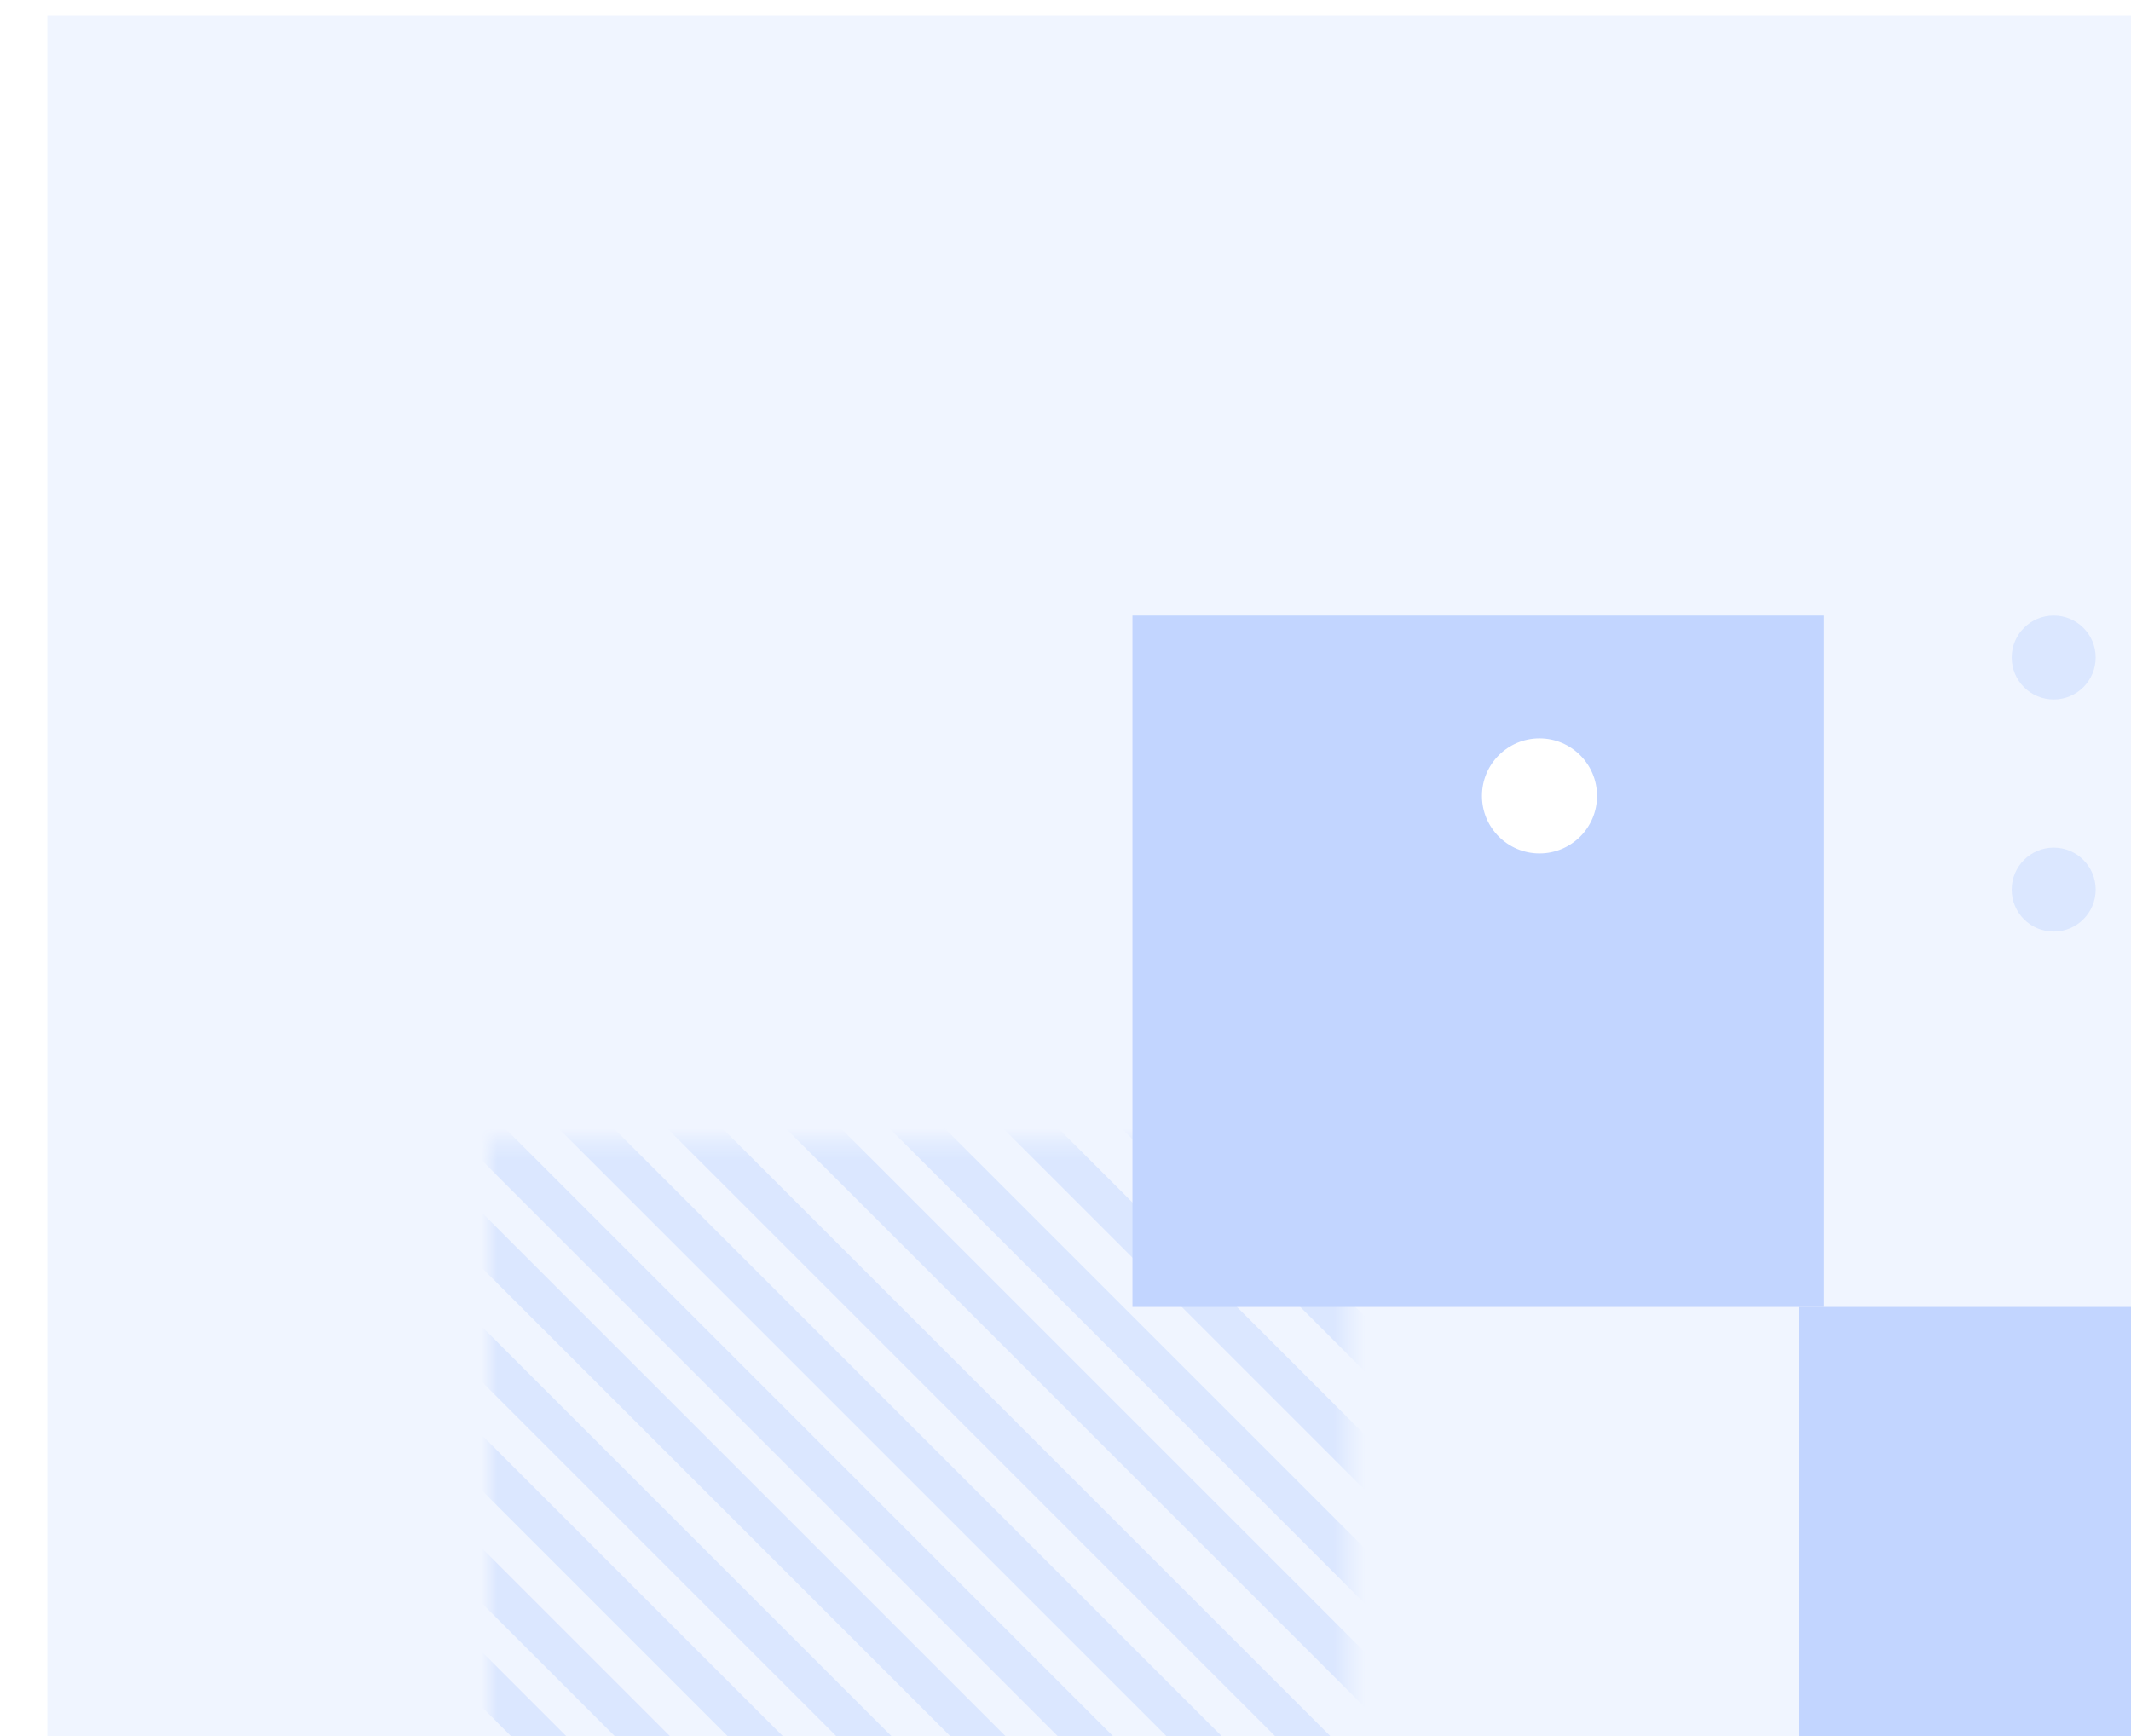 <svg width="135" height="110" viewBox="0 0 135 110" fill="none" xmlns="http://www.w3.org/2000/svg">
<g filter="url(#filter0_d_12008_233192)">
<g clip-path="url(#clip0_12008_233192)">
<path d="M3 0H135V110H3V0Z" fill="#F0F5FF"/>
<mask id="mask0_12008_233192" style="mask-type:alpha" maskUnits="userSpaceOnUse" x="31" y="71" width="55" height="55">
<rect x="31" y="125.81" width="54.45" height="54.45" transform="rotate(-90 31 125.81)" fill="#FFBB9C"/>
</mask>
<g mask="url(#mask0_12008_233192)">
<rect x="22.112" y="105.571" width="2.474" height="42.518" transform="rotate(-45 22.112 105.571)" fill="#DBE7FF"/>
<rect x="24.743" y="101.378" width="2.474" height="42.518" transform="rotate(-45 24.743 101.378)" fill="#DBE7FF"/>
<rect x="21.323" y="91.387" width="2.474" height="61.926" transform="rotate(-45 21.323 91.387)" fill="#DBE7FF"/>
<rect x="24.743" y="87.654" width="2.474" height="61.926" transform="rotate(-45 24.743 87.654)" fill="#DBE7FF"/>
<rect x="22.851" y="78.881" width="2.474" height="77.89" transform="rotate(-45 22.851 78.881)" fill="#DBE7FF"/>
<rect x="24.503" y="73.311" width="2.474" height="81.326" transform="rotate(-45 24.503 73.311)" fill="#DBE7FF"/>
<rect x="28.185" y="70.182" width="2.474" height="81.326" transform="rotate(-45 28.185 70.182)" fill="#DBE7FF"/>
<rect x="31" y="66.113" width="2.474" height="81.326" transform="rotate(-45 31 66.113)" fill="#DBE7FF"/>
<rect x="32.879" y="61.106" width="2.474" height="81.326" transform="rotate(-45 32.879 61.106)" fill="#DBE7FF"/>
<rect x="36.009" y="56.726" width="2.474" height="81.326" transform="rotate(-45 36.009 56.726)" fill="#DBE7FF"/>
<rect x="38.824" y="52.971" width="2.474" height="81.326" transform="rotate(-45 38.824 52.971)" fill="#DBE7FF"/>
<rect x="42.894" y="49.841" width="2.474" height="81.326" transform="rotate(-45 42.894 49.841)" fill="#DBE7FF"/>
<rect x="47.585" y="47.024" width="2.474" height="81.326" transform="rotate(-45 47.585 47.024)" fill="#DBE7FF"/>
<rect x="51.341" y="43.583" width="2.474" height="81.326" transform="rotate(-45 51.341 43.583)" fill="#DBE7FF"/>
</g>
<rect x="113.987" y="125.621" width="43.81" height="43.81" transform="rotate(-90 113.987 125.621)" fill="#C2D5FF"/>
<rect x="71.742" y="81.811" width="43.81" height="43.81" transform="rotate(-90 71.742 81.811)" fill="#C2D5FF"/>
<ellipse cx="130.102" cy="55.368" rx="2.66" ry="2.66" transform="rotate(-90 130.102 55.368)" fill="#DBE7FF"/>
<ellipse cx="130.102" cy="40.66" rx="2.66" ry="2.66" transform="rotate(-90 130.102 40.66)" fill="#DBE7FF"/>
<circle cx="97.528" cy="49.431" r="3.645" transform="rotate(-90 97.528 49.431)" fill="white"/>
</g>
</g>
<defs>
<filter id="filter0_d_12008_233192" x="0" y="-2" width="138" height="116" filterUnits="userSpaceOnUse" color-interpolation-filters="sRGB">
<feFlood flood-opacity="0" result="BackgroundImageFix"/>
<feColorMatrix in="SourceAlpha" type="matrix" values="0 0 0 0 0 0 0 0 0 0 0 0 0 0 0 0 0 0 127 0" result="hardAlpha"/>
<feOffset dy="1"/>
<feGaussianBlur stdDeviation="1.5"/>
<feColorMatrix type="matrix" values="0 0 0 0 0 0 0 0 0 0 0 0 0 0 0 0 0 0 0.1 0"/>
<feBlend mode="normal" in2="BackgroundImageFix" result="effect1_dropShadow_12008_233192"/>
<feBlend mode="normal" in="SourceGraphic" in2="effect1_dropShadow_12008_233192" result="shape"/>
</filter>
<clipPath id="clip0_12008_233192">
<path d="M3 0H135V110H3V0Z" fill="white"/>
</clipPath>
</defs>
</svg>
